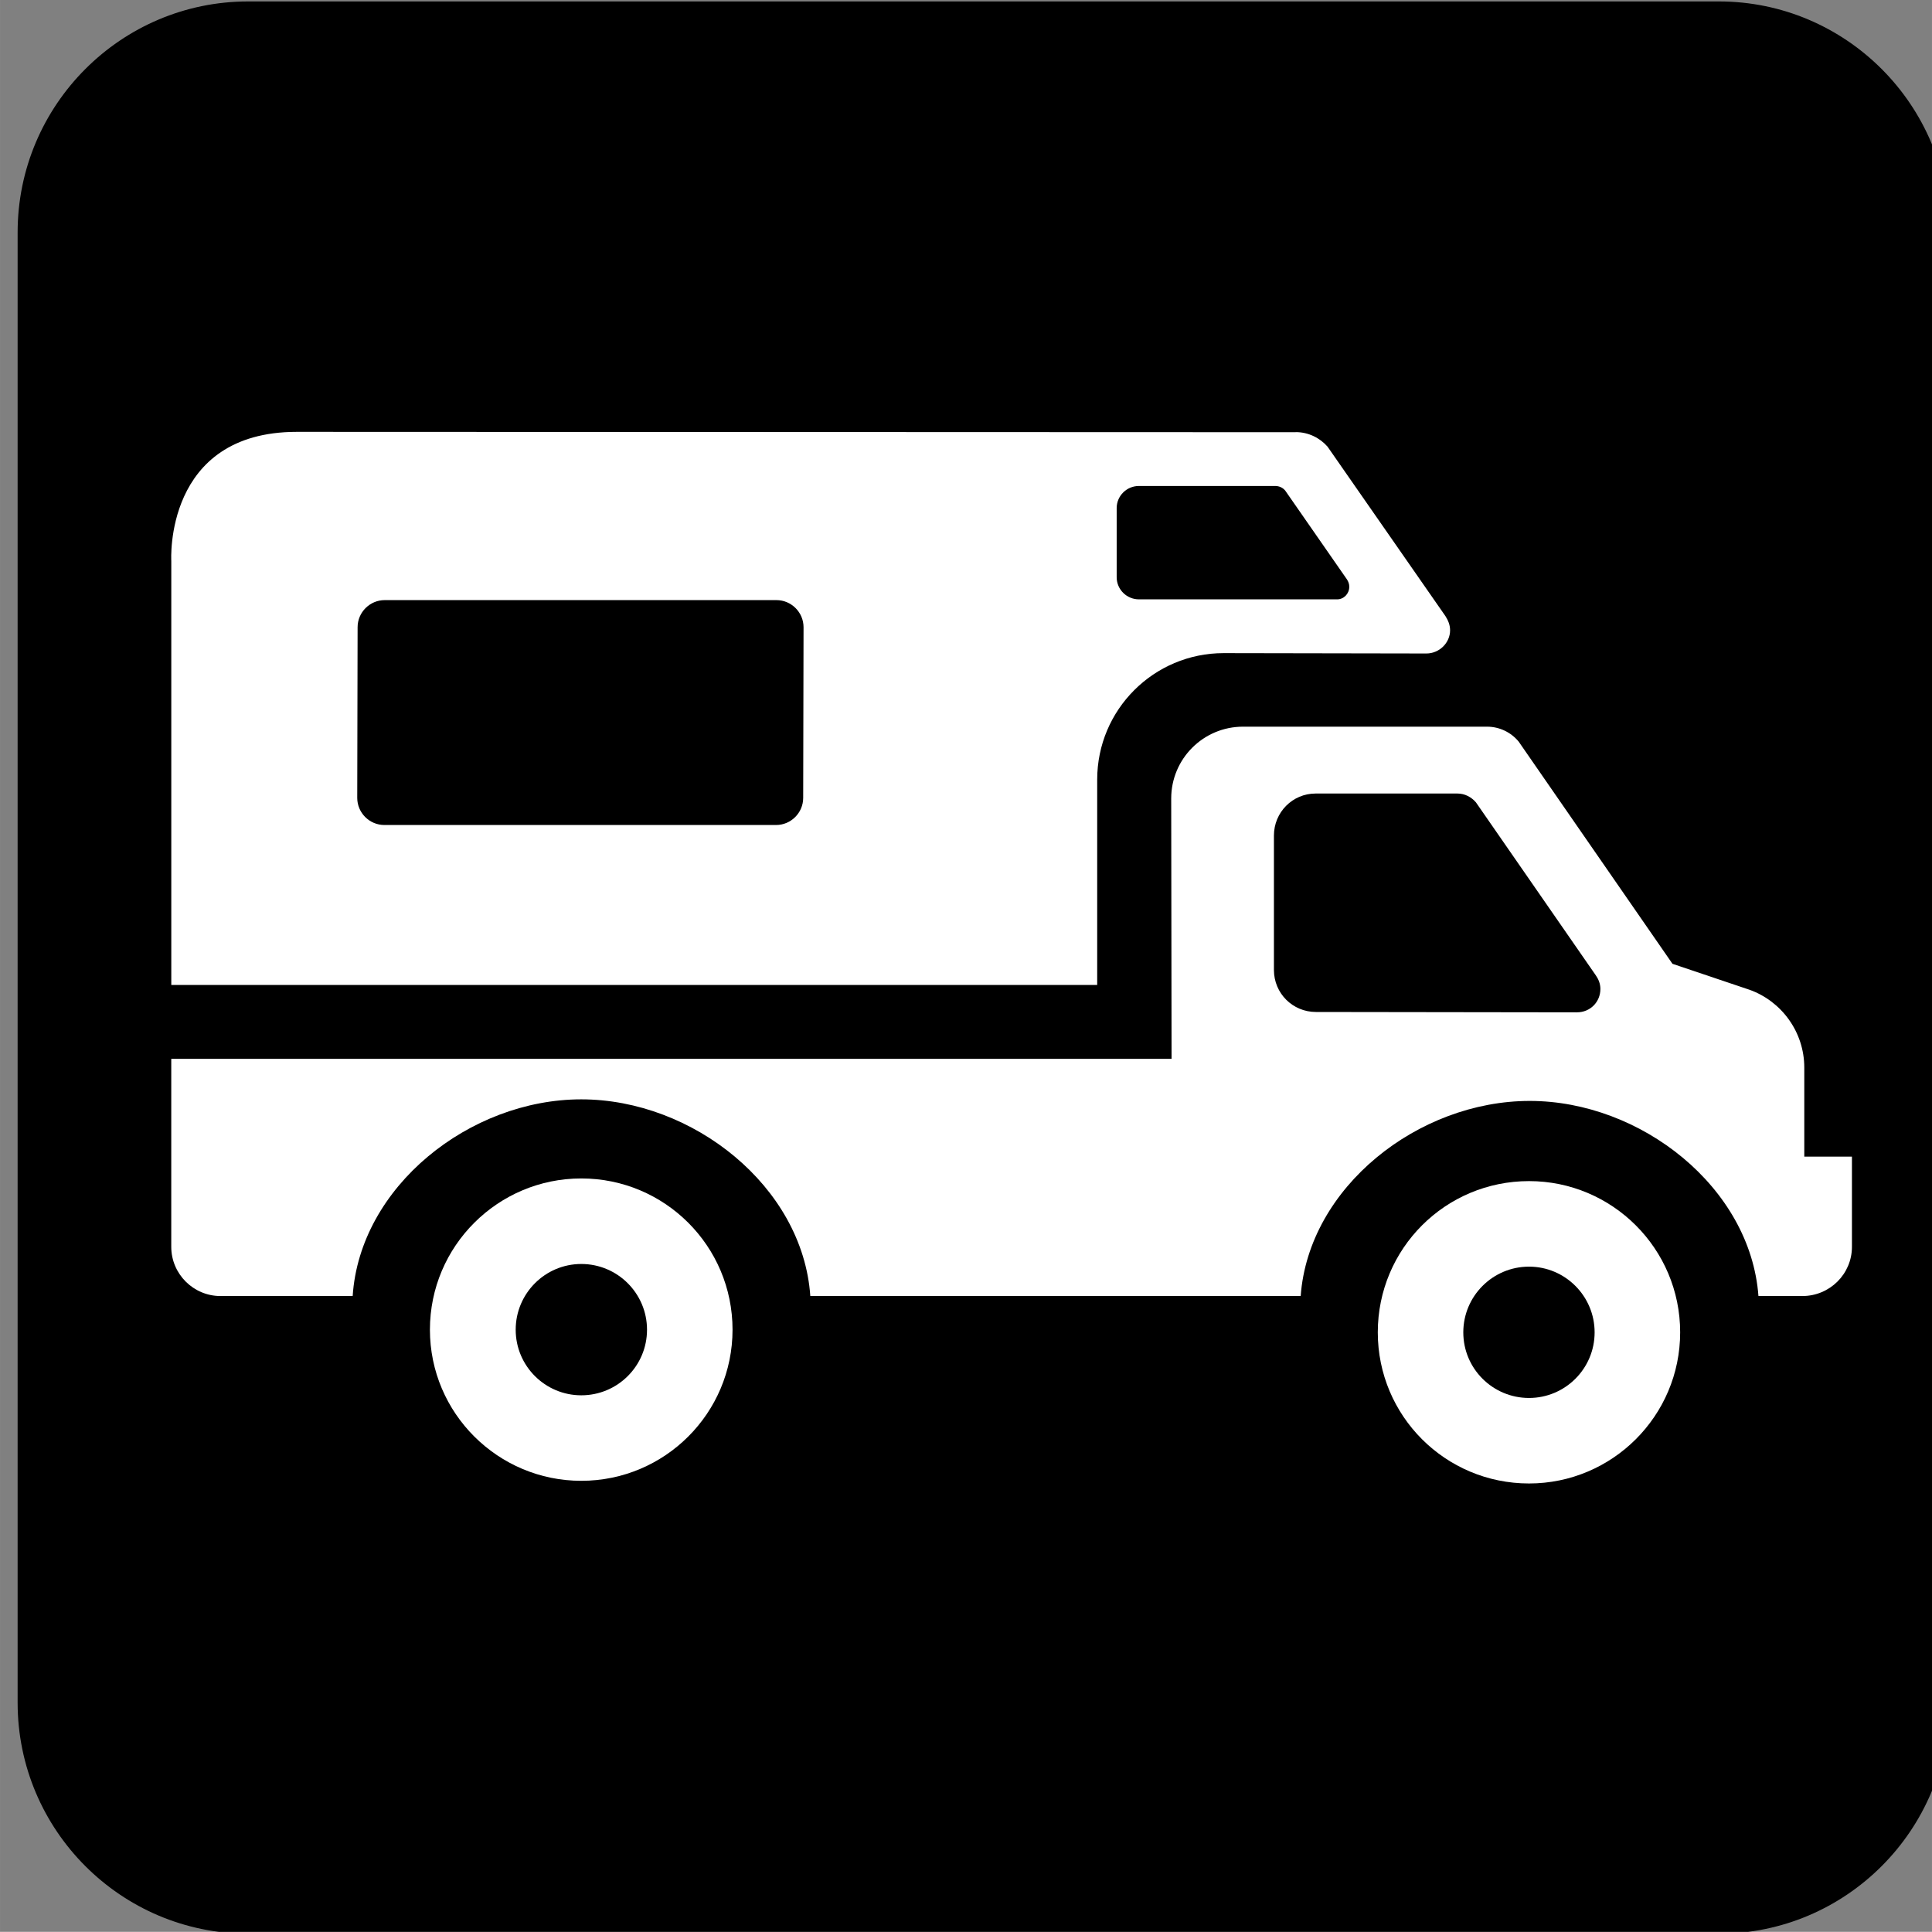 <svg xmlns="http://www.w3.org/2000/svg" width="123.55" height="123.54" viewBox="-0.258 -0.548 123.547 123.539" enable-background="new -0.258 -0.548 123.547 123.539"><rect x="-0.258" y="-0.548" width="123.547" height="123.539" fill="#808080" stroke="none"/><path d="m109.66 123.11c8.125 0 14.742-6.617 14.742-14.773v-94.02c0-8.156-6.617-14.773-14.742-14.773h-94.05c-8.125 0-14.742 6.617-14.742 14.773v94.02c0 8.156 6.617 14.773 14.742 14.773h94.05"/><path d="m15.602 2.035c-6.75 0-12.242 5.516-12.242 12.281v94.02c0 6.766 5.492 12.258 12.242 12.258h94.06c6.734 0 12.227-5.492 12.227-12.258v-94.02c0-6.766-5.492-12.281-12.227-12.281h-94.06"/><g fill="#fff"><path d="m49.37 52.21c.953 0 1.734-.781 1.734-1.734l.023-10.914c0-.953-.781-1.734-1.734-1.734h-25.05c-.953 0-1.734.781-1.734 1.734l-.023 10.914c0 .953.781 1.734 1.734 1.734h25.05m35.875-14.43c.438 0 .781-.367.781-.805 0-.172-.055-.32-.148-.469l-3.953-5.688c-.148-.172-.367-.289-.641-.289h-8.711c-.781 0-1.422.633-1.422 1.414v4.422c0 .781.641 1.414 1.422 1.414h12.672m-2.64-10.694c.805 0 1.539.367 2.031.93l7.539 10.836c.172.273.297.562.297.906 0 .805-.688 1.484-1.516 1.484l-12.961-.023c-4.469 0-8.09 3.617-8.09 8.09v13.13h-59.21v-27.12c0 0-.484-8.25 8.03-8.25l63.876.023"/><path d="m100.59 64.19l-16.695-.023c-1.492 0-2.688-1.195-2.688-2.688v-8.594c0-1.492 1.195-2.688 2.664-2.688h9.08c.461 0 .883.227 1.172.562l7.664 11.06c.172.242.297.539.297.875 0 .838-.656 1.494-1.492 1.494m14.531 9.227v-5.688c0-2.297-1.469-4.25-3.492-4.977l-4.938-1.664-9.836-14.211c-.484-.586-1.219-.953-2.023-.953h-15.602c-2.539 0-4.594 2.055-4.594 4.594l.023 16.648h-63.968v12.02c0 1.734 1.414 3.148 3.148 3.148h8.453c.461-7.01 7.492-12.578 14.617-12.578 7.133 0 14.164 5.57 14.648 12.578h31.359c.508-6.961 7.516-12.477 14.648-12.477 7.102 0 14.11 5.516 14.625 12.477h2.807c1.758 0 3.172-1.414 3.172-3.148v-5.766h-3.047z"/><path d="m97.52 88.85c2.312 0 4.195-1.875 4.195-4.195s-1.883-4.203-4.195-4.203c-2.32 0-4.203 1.883-4.203 4.203s1.883 4.195 4.203 4.195m-9.671-4.196c0-5.352 4.32-9.672 9.672-9.672 5.32 0 9.664 4.32 9.664 9.672 0 5.344-4.344 9.664-9.664 9.664-5.352 0-9.672-4.32-9.672-9.664"/><path d="m36.914 88.68c2.32 0 4.203-1.875 4.203-4.195s-1.883-4.203-4.203-4.203c-2.312 0-4.195 1.883-4.195 4.203s1.883 4.195 4.195 4.195m-9.68-4.196c0-5.352 4.352-9.672 9.68-9.672 5.336 0 9.672 4.32 9.672 9.672 0 5.344-4.336 9.664-9.672 9.664-5.328 0-9.68-4.32-9.68-9.664"/></g></svg>